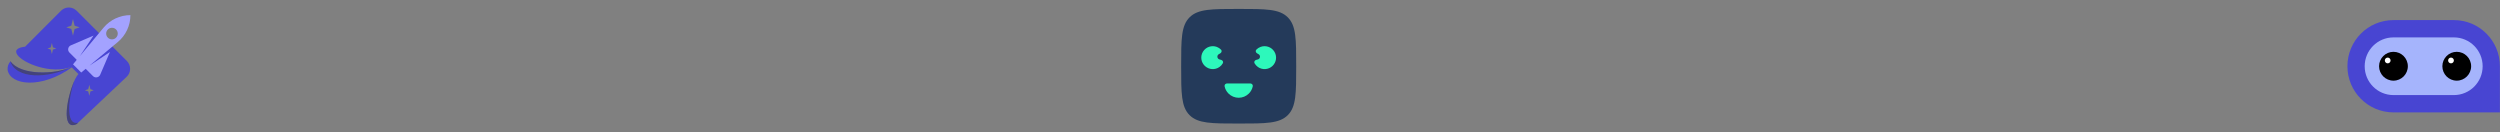 <svg width="3359" height="178" viewBox="0 0 3359 178" fill="none" xmlns="http://www.w3.org/2000/svg">
<rect x="0" y="0" width="3359" height="178" fill="#808080" stroke="none"/>
<path d="M1587 89C1587 52.702 1587 34.553 1598.32 23.276C1609.64 12 1627.86 12 1664.29 12C1700.73 12 1718.94 12 1730.26 23.276C1741.58 34.553 1741.58 52.702 1741.58 89C1741.58 125.298 1741.58 143.447 1730.26 154.724C1718.94 166 1700.73 166 1664.29 166C1627.86 166 1609.64 166 1598.32 154.724C1587 143.447 1587 125.298 1587 89Z" fill="#243A5A"/>
<path d="M1679.75 112.1C1681.88 112.1 1683.65 113.841 1683.23 115.925C1682.48 119.605 1680.66 123.017 1677.95 125.712C1674.33 129.322 1669.42 131.35 1664.29 131.35C1659.17 131.35 1654.25 129.322 1650.63 125.712C1647.92 123.017 1646.1 119.605 1645.35 115.925C1644.93 113.841 1646.7 112.1 1648.83 112.1H1679.75Z" fill="#2DF8BB"/>
<path d="M1687.87 80.439C1685.81 80.99 1684.55 83.138 1685.59 84.992C1686.69 86.943 1688.22 88.646 1690.07 89.968C1692.97 92.043 1696.51 93.05 1700.08 92.817C1703.65 92.584 1707.03 91.126 1709.64 88.69C1712.25 86.254 1713.93 82.992 1714.4 79.46C1714.86 75.928 1714.09 72.343 1712.2 69.318C1710.31 66.292 1707.43 64.013 1704.04 62.867C1700.65 61.722 1696.97 61.782 1693.63 63.037C1691.49 63.836 1689.58 65.089 1688.01 66.69C1686.52 68.211 1687.18 70.612 1689.03 71.675L1690.99 72.803C1693.97 74.518 1693.39 78.968 1690.06 79.856L1687.87 80.439Z" fill="#2DF8BB"/>
<path d="M1640.71 80.439C1642.77 80.99 1644.03 83.138 1642.99 84.992C1641.89 86.943 1640.37 88.646 1638.51 89.968C1635.61 92.043 1632.07 93.05 1628.5 92.817C1624.93 92.584 1621.55 91.126 1618.94 88.69C1616.33 86.254 1614.65 82.992 1614.18 79.46C1613.72 75.928 1614.49 72.343 1616.38 69.318C1618.27 66.292 1621.15 64.013 1624.54 62.867C1627.93 61.722 1631.61 61.782 1634.96 63.037C1637.09 63.836 1639 65.089 1640.57 66.69C1642.06 68.211 1641.4 70.612 1639.55 71.675L1637.59 72.803C1634.61 74.518 1635.2 78.968 1638.52 79.856L1640.71 80.439Z" fill="#2DF8BB"/>
<g clip-path="url(#clip0_5_1129)">
<path fill-rule="evenodd" clip-rule="evenodd" d="M102.927 14.411C97.147 8.633 87.78 8.635 82.004 14.415L33.794 62.655L33.753 62.643L33.6 62.659C33.663 62.689 33.725 62.719 33.785 62.749C25.328 63.635 21.74 66.177 21.699 69.442C21.714 70.656 22.212 71.967 23.127 73.329L23.083 73.373C30.771 84.971 68.858 100.271 95.804 89.905C75.609 100.004 28.049 102.006 14.08 82.397C11.047 85.679 9.778 89.993 10.255 94.138C13.946 114.482 55.203 120.032 96.46 90.557L105.388 99.487C94.279 110.903 77.869 177.213 102.252 167.089C102.831 166.696 103.322 166.345 103.989 165.84L105.076 164.813C105.013 164.829 104.951 164.843 104.889 164.858L170.194 103.194C176.257 97.468 176.395 87.864 170.497 81.968L102.927 14.411ZM95.815 34.507L98.047 25.577L100.279 34.507L106.975 36.739L100.279 38.972L98.047 47.901L95.815 38.972L89.119 36.739L95.815 34.507ZM68.189 63.657L69.677 57.704L71.165 63.657L75.629 65.146L71.165 66.634L69.677 72.587L68.189 66.634L63.725 65.146L68.189 63.657ZM120.013 113.872L118.525 119.825L114.061 121.314L118.525 122.802L120.013 128.755L121.501 122.802L125.965 121.314L121.501 119.825L120.013 113.872Z" fill="#4845D2"/>
<path fill-rule="evenodd" clip-rule="evenodd" d="M175.223 20.32C161.261 20.32 148.021 26.523 139.083 37.25L107.286 75.415L125.647 47.868L95.169 60.932C91.299 62.592 90.327 67.636 93.305 70.614L103.113 80.424L98.105 86.434L109.122 97.454L115.131 92.445L124.939 102.255C127.917 105.233 132.96 104.262 134.618 100.39L147.681 69.906L120.139 88.271L158.296 56.467C169.021 47.527 175.223 34.284 175.223 20.32ZM144.927 50.623C147.969 53.666 152.901 53.666 155.943 50.623C158.985 47.58 158.985 42.647 155.943 39.604C152.901 36.561 147.969 36.561 144.927 39.604C141.884 42.647 141.884 47.58 144.927 50.623Z" fill="#A3A2FF"/>
<path opacity="0.6" d="M13.726 81.883C21.02 106.88 65.369 105.577 95.796 89.909C75.421 100.092 27.224 102.037 13.726 81.883Z" fill="#424242"/>
<path opacity="0.6" d="M102.252 167.089C81.706 175.62 90.124 129.88 99.929 108.443C92.782 127.497 86.681 169.502 105.076 164.813L103.989 165.839C103.322 166.345 102.831 166.696 102.252 167.089Z" fill="#424242"/>
</g>
<path d="M3154 89C3154 54.758 3181.69 27 3215.85 27H3297.02C3331.18 27 3358.87 54.758 3358.87 89V151H3215.85C3181.69 151 3154 123.242 3154 89Z" fill="#4845D2"/>
<path d="M3297.02 50.25H3215.85C3194.5 50.25 3177.19 67.599 3177.19 89C3177.19 110.401 3194.5 127.75 3215.85 127.75H3297.02C3318.37 127.75 3335.68 110.401 3335.68 89C3335.68 67.599 3318.37 50.25 3297.02 50.25Z" fill="#A5B4FC"/>
<path d="M3215.85 108.375C3226.52 108.375 3235.18 99.701 3235.18 89C3235.18 78.299 3226.52 69.625 3215.85 69.625C3205.17 69.625 3196.52 78.299 3196.52 89C3196.52 99.701 3205.17 108.375 3215.85 108.375Z" fill="black"/>
<path d="M3208.12 85.125C3210.25 85.125 3211.98 83.39 3211.98 81.25C3211.98 79.11 3210.25 77.375 3208.12 77.375C3205.98 77.375 3204.25 79.11 3204.25 81.25C3204.25 83.39 3205.98 85.125 3208.12 85.125Z" fill="white"/>
<path d="M3300.89 108.375C3311.56 108.375 3320.22 99.701 3320.22 89C3320.22 78.299 3311.56 69.625 3300.89 69.625C3290.21 69.625 3281.56 78.299 3281.56 89C3281.56 99.701 3290.21 108.375 3300.89 108.375Z" fill="black"/>
<path d="M3293.16 85.125C3295.29 85.125 3297.02 83.39 3297.02 81.25C3297.02 79.11 3295.29 77.375 3293.16 77.375C3291.02 77.375 3289.29 79.11 3289.29 81.25C3289.29 83.39 3291.02 85.125 3293.16 85.125Z" fill="white"/>
<defs>
<clipPath id="clip0_5_1129">
<rect width="175" height="178" fill="white"/>
</clipPath>
</defs>
</svg>
